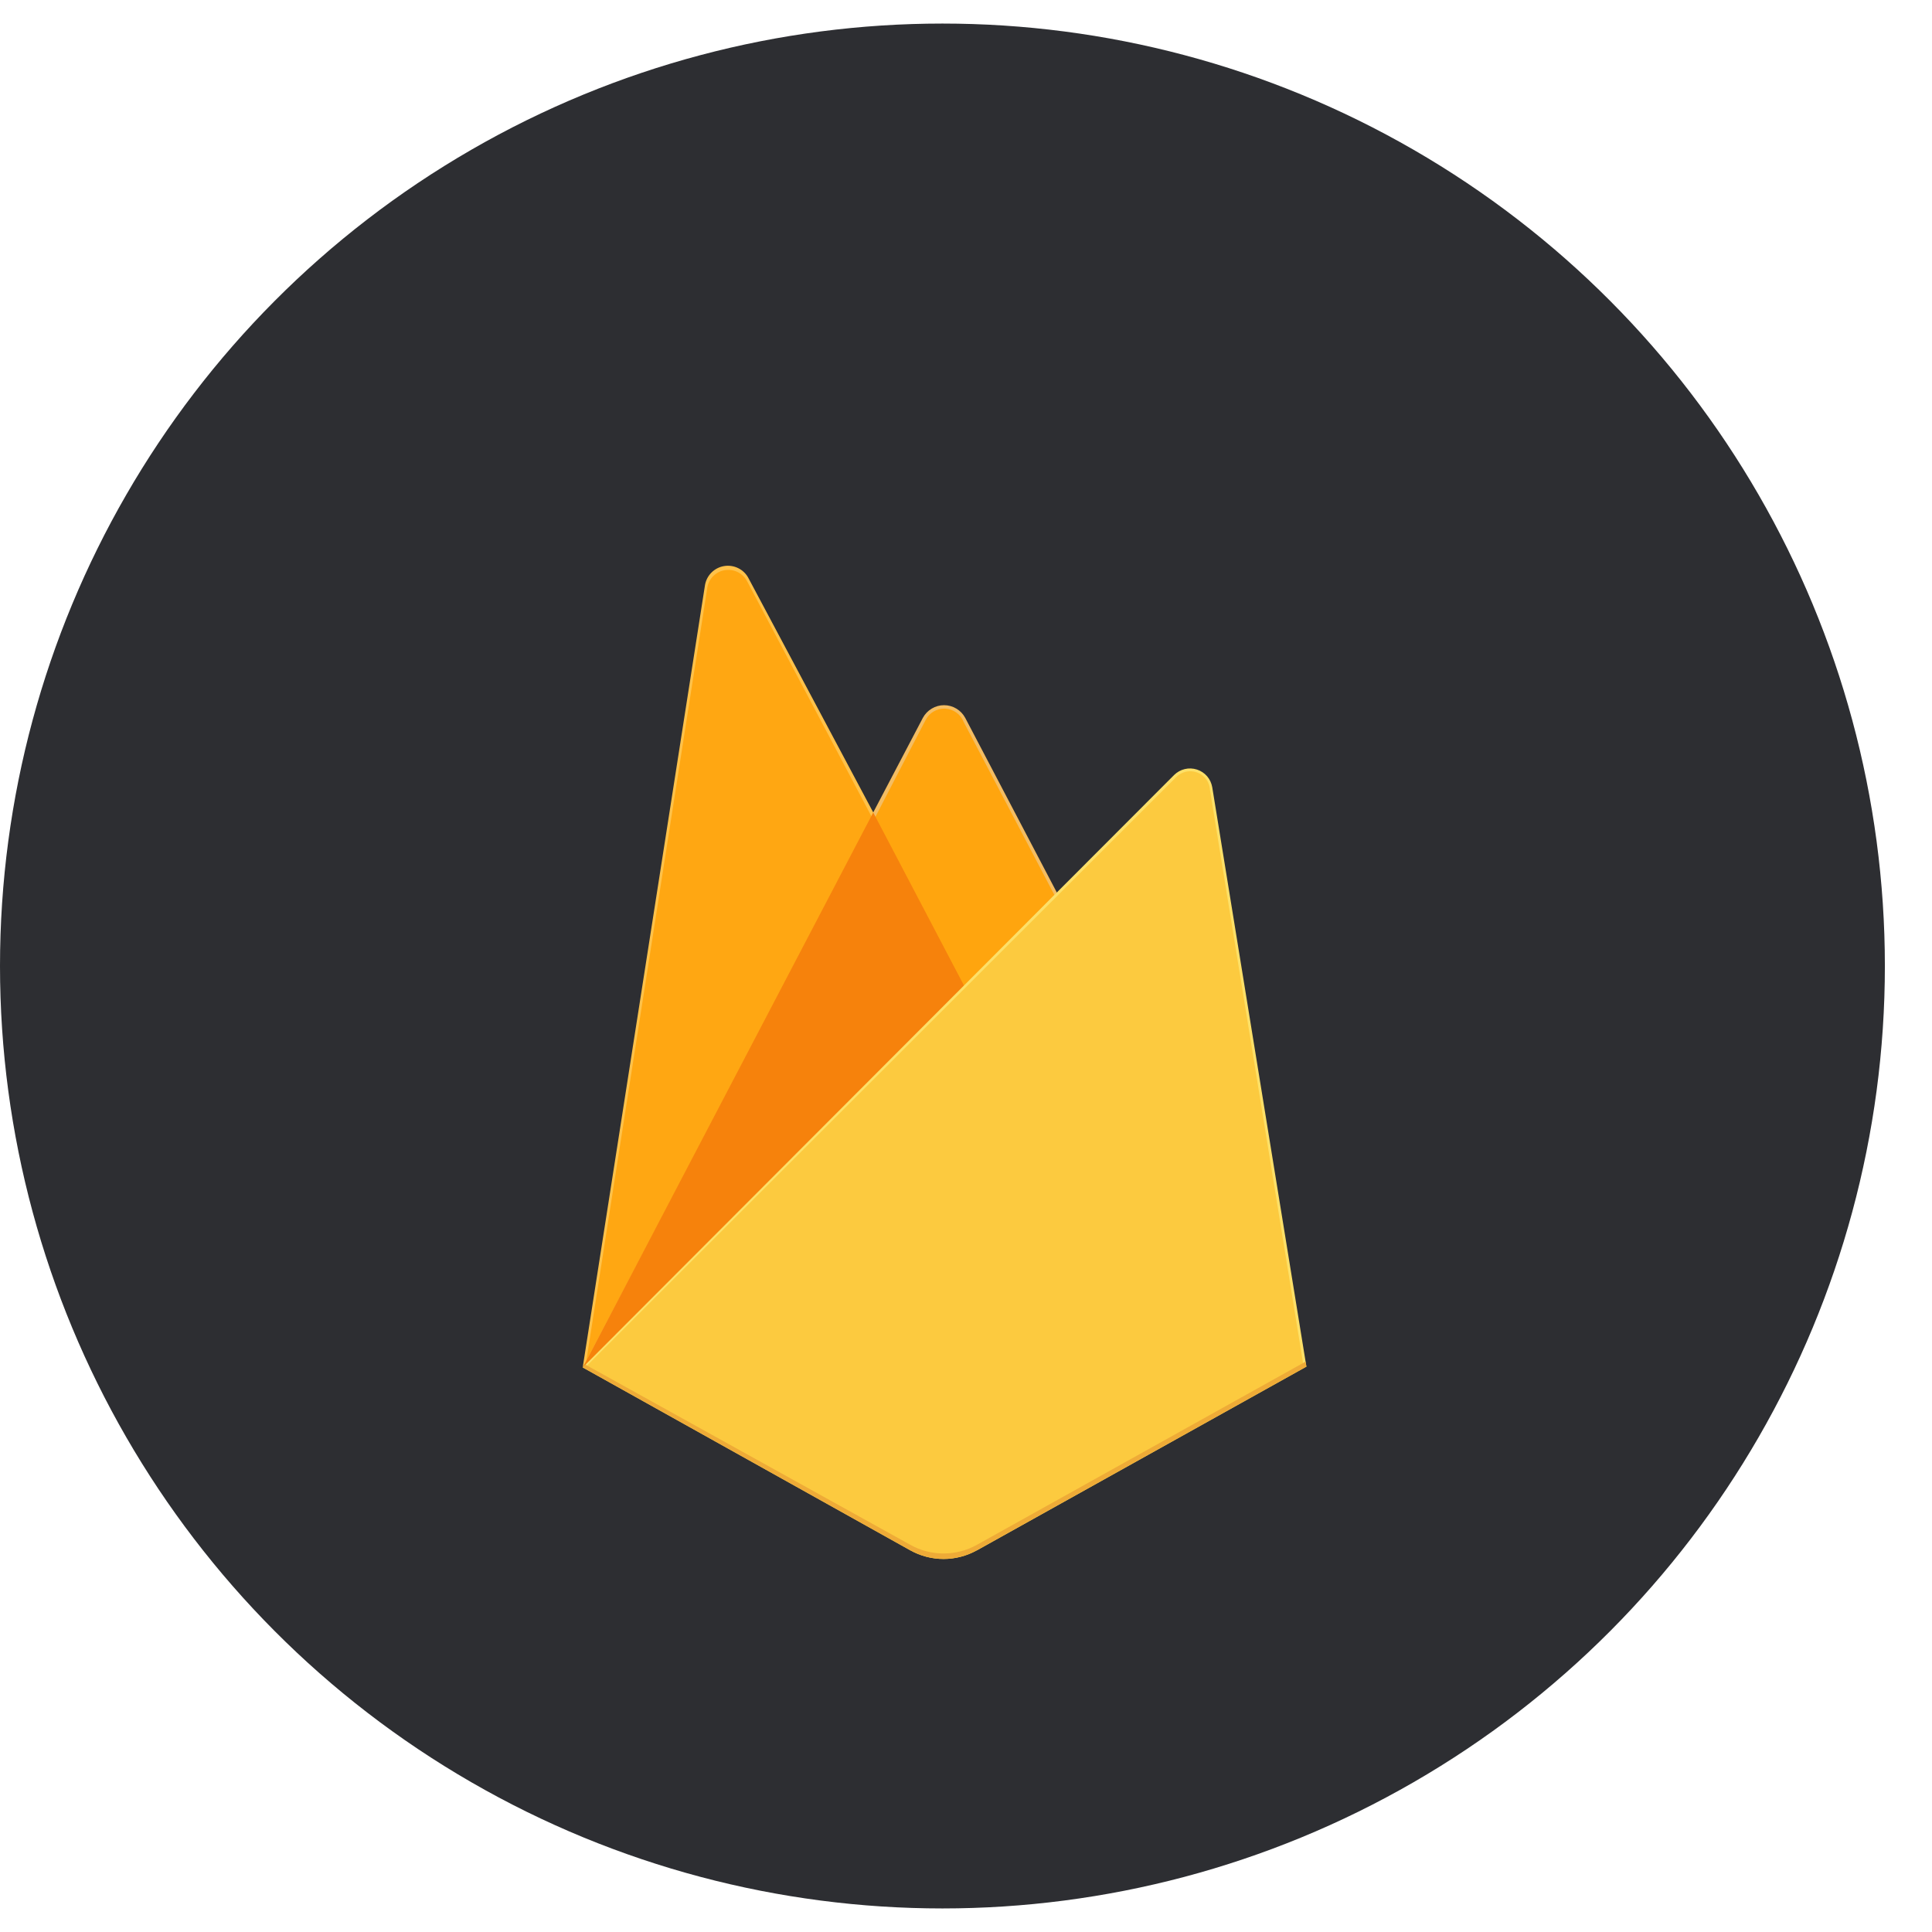 <svg width="40" height="40" viewBox="0 0 41 41" fill="none" xmlns="http://www.w3.org/2000/svg">
  <circle cx="20" cy="20.5" r="20" fill="#2D2E32"/>
  <path d="M12.366 29.019L12.494 28.841L18.532 17.387L18.545 17.266L15.883 12.268C15.835 12.176 15.758 12.102 15.666 12.057C15.573 12.011 15.468 11.996 15.366 12.013C15.263 12.03 15.169 12.079 15.096 12.153C15.024 12.226 14.976 12.321 14.96 12.423L12.366 29.019Z" fill="#FFC24A"/>
  <path d="M12.442 28.884L12.538 28.695L18.513 17.361L15.859 12.343C15.815 12.256 15.744 12.185 15.657 12.141C15.569 12.098 15.47 12.084 15.374 12.101C15.278 12.118 15.19 12.167 15.124 12.238C15.057 12.31 15.016 12.401 15.006 12.498L12.442 28.884Z" fill="#FFA712"/>
  <path d="M20.485 21.047L22.466 19.014L20.484 15.235C20.44 15.153 20.375 15.085 20.296 15.038C20.217 14.99 20.126 14.965 20.034 14.965C19.942 14.965 19.851 14.99 19.772 15.038C19.693 15.085 19.628 15.153 19.584 15.235L18.525 17.253V17.426L20.485 21.047Z" fill="#F4BD62"/>
  <path d="M20.449 20.964L22.376 18.992L20.449 15.318C20.418 15.239 20.364 15.17 20.294 15.12C20.224 15.071 20.142 15.042 20.056 15.038C19.971 15.035 19.886 15.056 19.812 15.099C19.739 15.142 19.679 15.206 19.641 15.283L18.576 17.337L18.545 17.442L20.449 20.964Z" fill="#FFA50E"/>
  <path d="M12.368 29.02L12.426 28.961L12.636 28.876L20.36 21.181L20.457 20.914L18.531 17.242L12.368 29.02Z" fill="#F6820C"/>
  <path d="M20.732 32.901L27.724 29.002L25.726 16.708C25.711 16.621 25.674 16.54 25.616 16.473C25.559 16.407 25.484 16.358 25.401 16.331C25.317 16.304 25.227 16.3 25.142 16.321C25.057 16.341 24.979 16.385 24.916 16.447L12.366 29.019L19.317 32.9C19.533 33.02 19.776 33.084 20.024 33.084C20.271 33.084 20.515 33.02 20.731 32.9" fill="#FDE068"/>
  <path d="M27.66 28.97L25.678 16.768C25.675 16.685 25.647 16.605 25.598 16.538C25.549 16.471 25.481 16.42 25.403 16.392C25.325 16.363 25.241 16.359 25.16 16.378C25.079 16.398 25.006 16.441 24.95 16.502L12.442 28.996L19.316 32.835C19.53 32.955 19.771 33.018 20.017 33.018C20.262 33.018 20.504 32.955 20.718 32.835L27.66 28.97Z" fill="#FCCA3F"/>
  <path d="M20.732 32.783C20.515 32.904 20.272 32.967 20.025 32.967C19.777 32.967 19.534 32.904 19.318 32.783L12.424 28.96L12.366 29.019L19.317 32.9C19.533 33.02 19.776 33.084 20.024 33.084C20.271 33.084 20.515 33.02 20.731 32.9L27.724 29.002L27.706 28.896L20.732 32.783Z" fill="#EEAB37"/>
</svg>
